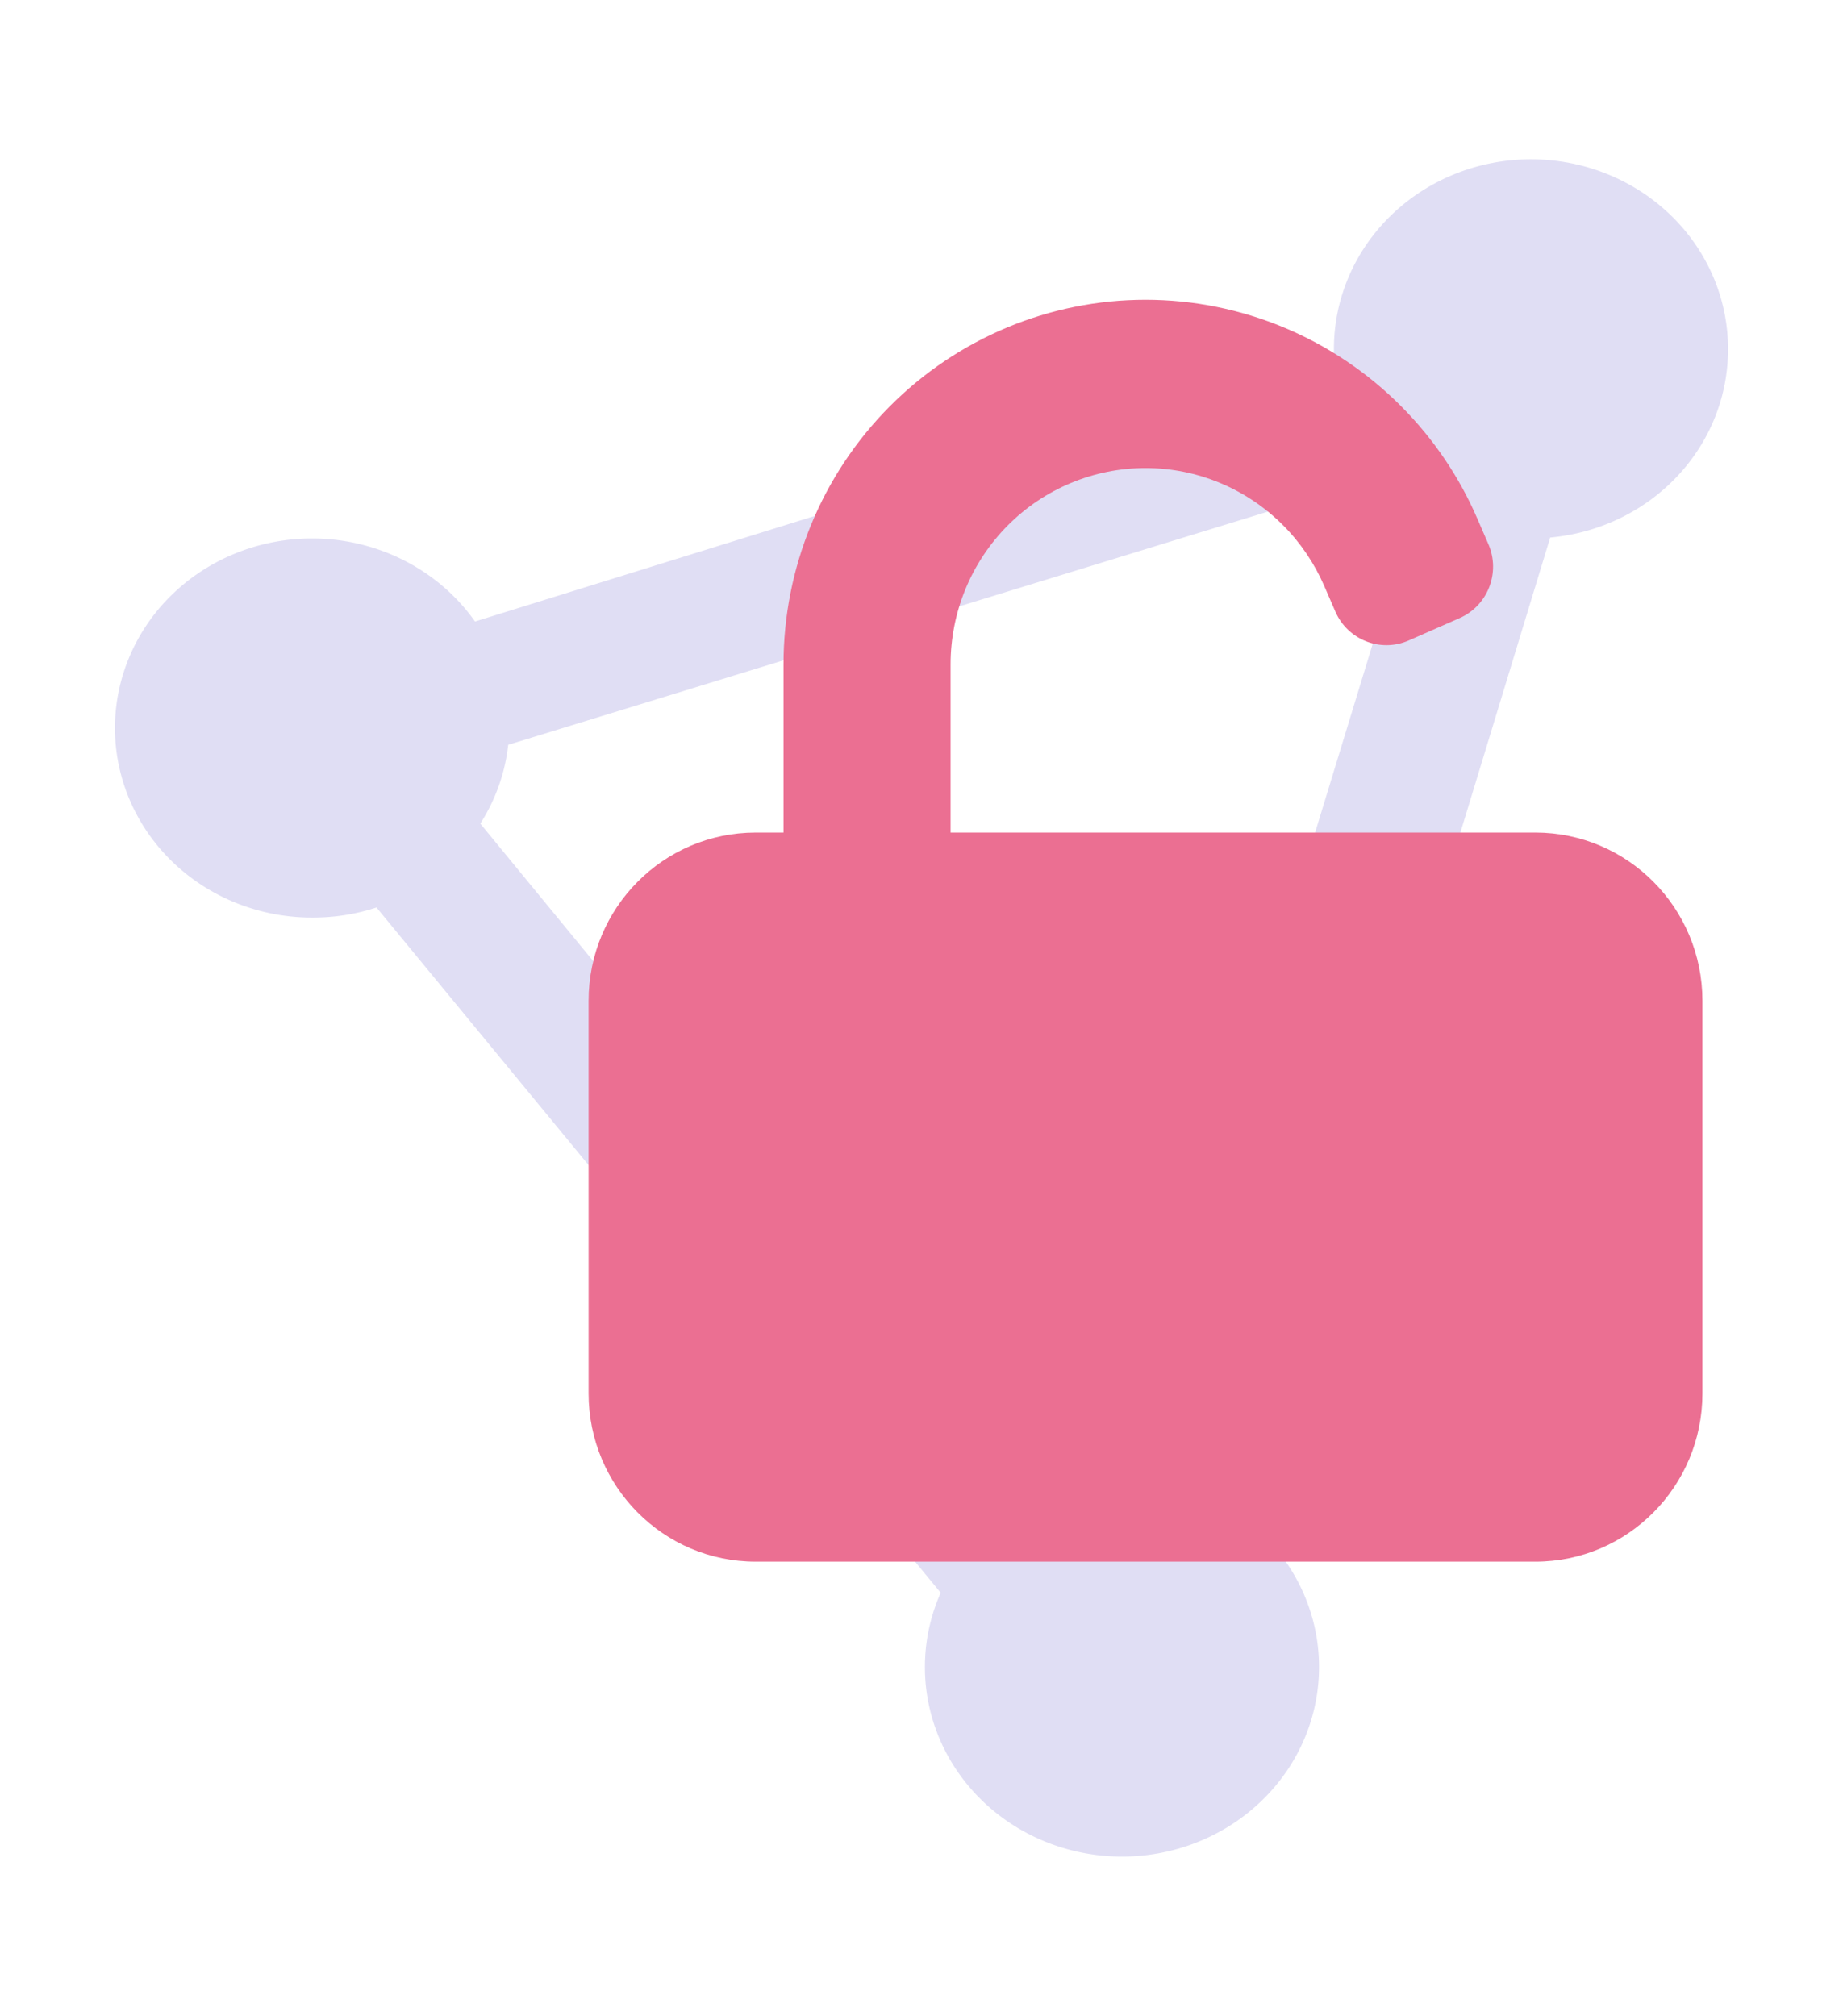<?xml version="1.0" encoding="UTF-8" standalone="no"?>
<svg
   viewBox="0 0 18.499 20.236"
   version="1.1"
   id="svg141"
   sodipodi:docname="protonvpn_unprotected.svg"
   width="18.499"
   height="20.236"
   xml:space="preserve"
   inkscape:version="1.2.2 (b0a8486541, 2022-12-01)"
   xmlns:inkscape="http://www.inkscape.org/namespaces/inkscape"
   xmlns:sodipodi="http://sodipodi.sourceforge.net/DTD/sodipodi-0.dtd"
   xmlns="http://www.w3.org/2000/svg"
   xmlns:svg="http://www.w3.org/2000/svg"
   xmlns:rdf="http://www.w3.org/1999/02/22-rdf-syntax-ns#"
   xmlns:cc="http://creativecommons.org/ns#"
   xmlns:dc="http://purl.org/dc/elements/1.1/"><sodipodi:namedview
     id="namedview143"
     pagecolor="#ffffff"
     bordercolor="#666666"
     borderopacity="1.0"
     inkscape:showpageshadow="2"
     inkscape:pageopacity="0.0"
     inkscape:pagecheckerboard="0"
     inkscape:deskcolor="#d1d1d1"
     showgrid="false"
     inkscape:zoom="41.379312"
     inkscape:cx="7.298333"
     inkscape:cy="7.9991663"
     inkscape:window-width="2536"
     inkscape:window-height="1370"
     inkscape:window-x="0"
     inkscape:window-y="0"
     inkscape:window-maximized="1"
     inkscape:current-layer="Ebene_1-2" /><defs
     id="defs111"><style
       id="style109">.cls-1{opacity:0;}.cls-2{fill:#fff;}.cls-3,.cls-4{fill:#56b366;}.cls-3{fill-rule:evenodd;}</style></defs><title
     id="title113">protonvpn-logo-green</title><g
     id="Ebene_2"
     data-name="Ebene 2"
     transform="translate(-15.691,-14.33)"><g
       id="Ebene_1-2"
       data-name="Ebene 1"><g
         class="cls-1"
         id="g117"><rect
           class="cls-2"
           width="162.98"
           height="48.72"
           id="rect115"
           x="0"
           y="0" /></g><path
         class="cls-3"
         d="m 33.036,17.832 a 1.978,1.903 0 0 0 -3.956,0 c 0,0 0,0 0,0.059 l -8.621,2.678 a 1.978,1.903 0 1 0 -1.593,2.972 1.952,1.878 0 0 0 0.604,-0.101 l 5.663,6.879 a 1.978,1.903 0 1 0 3.107,-0.699 l 3.011,-9.894 a 1.969,1.895 0 0 0 1.785,-1.895 z M 26.918,29.123 a 1.96,1.886 0 0 0 -0.875,0.211 l -5.531,-6.736 a 1.96,1.886 0 0 0 0.28,-0.791 l 8.805,-2.703 a 1.978,1.903 0 0 0 0.306,0.269 l -2.976,9.75 z"
         id="path119"
         style="stroke-width:0.858;fill:#E0DEF4;fill-opacity:1" /><g
         style="fill:#E67E80;fill-opacity:1"
         id="g5075"
         transform="matrix(0.559,0,0,0.563,20.481,17.058)"><path
           d="M 9.525,4.525 C 10.181,3.869 11.072,3.5 12,3.5 c 0.928,0 1.819,0.369 2.475,1.025 0.312,0.312 0.559,0.678 0.733,1.075 l 0.2,0.458 c 0.221,0.506 0.81,0.737 1.317,0.517 L 17.641,6.175 C 18.147,5.954 18.378,5.364 18.157,4.858 l -0.2,-0.458 C 17.636,3.662 17.176,2.984 16.596,2.404 15.377,1.185 13.724,0.5 12,0.5 10.276,0.5 8.623,1.185 7.404,2.404 6.185,3.623 5.5,5.276 5.5,7 v 3 H 5 c -1.657,0 -3,1.343 -3,3 v 7 c 0,1.657 1.343,3 3,3 h 14 c 1.657,0 3,-1.343 3,-3 v -7 c 0,-1.657 -1.343,-3 -3,-3 H 8.5 V 7 C 8.5,6.072 8.869,5.181 9.525,4.525 Z"
           fill="#000000"
           id="path5066"
           style="fill:#EB6F92;fill-opacity:1" /></g></g></g></svg>
